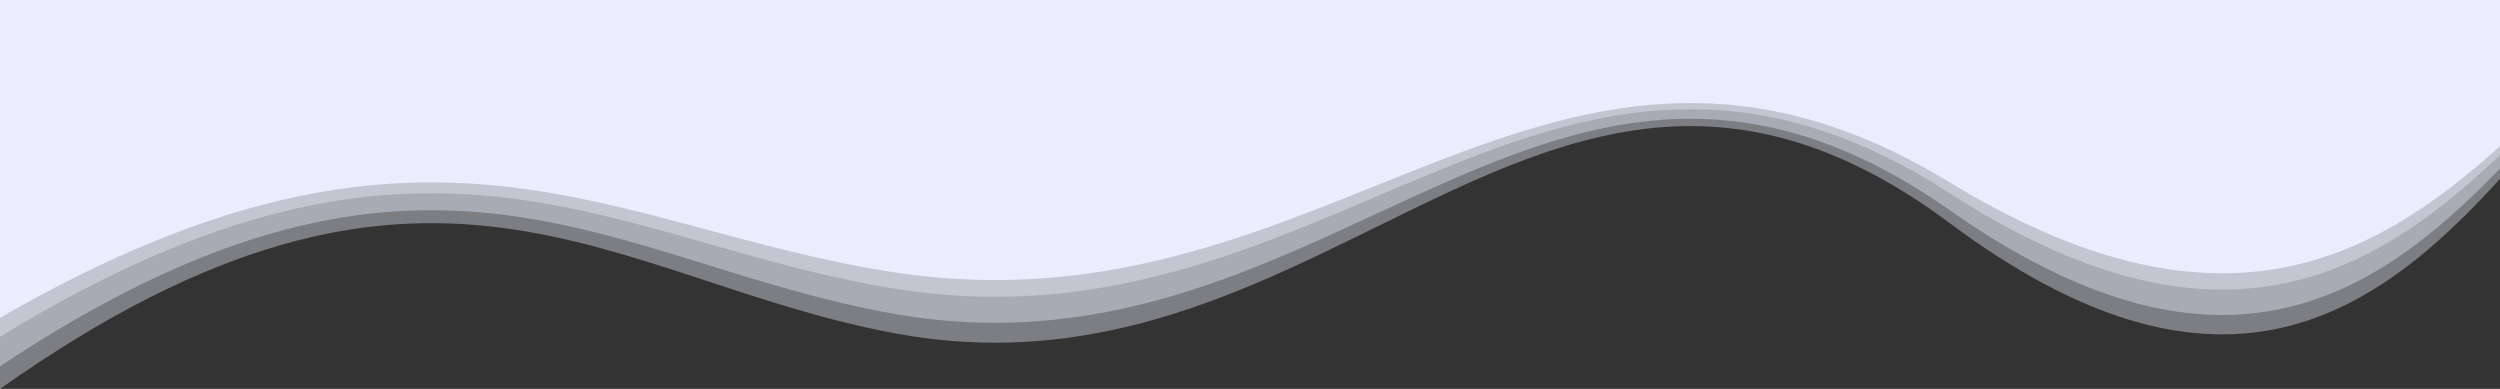 <svg width="1440" height="224" viewBox="0 0 1440 224" fill="none" xmlns="http://www.w3.org/2000/svg">
<rect x="0" y="0" width="1440" height="224" fill="#333333" stroke="none"/>
<path d="M1440 84.213C1365 151.86 1276 198.172 1123 105.027C893.072 -34.95 769 195.142 516 157C351.446 132.192 247.227 40.445 0 183.081V0H1440V9.931L1450 10L1440 84.213Z" fill="#EAEEFD"/>
<path opacity="0.4" d="M1440 89.235C1365 160.916 1276 209.99 1123 111.291C893.072 -37.035 769 206.78 516 166.363C351.446 140.076 247.227 42.857 0 194V0H1440V10.523L1450 10.596L1440 89.235Z" fill="#EAEEFD"/>
<path opacity="0.4" d="M1440 97.055C1365 175.017 1276 228.392 1123 121.043C893.072 -40.28 769 224.9 516 180.941C351.446 152.35 247.227 46.612 0 211V0H1440V11.445L1450 11.525L1440 97.055Z" fill="#EAEEFD"/>
<path opacity="0.4" d="M1440 103.034C1365 185.8 1276 242.463 1123 128.501C893.072 -42.762 769 238.756 516 192.09C351.446 161.737 247.227 49.484 0 224V0H1440V12.151L1450 12.235L1440 103.034Z" fill="#EAEEFD"/>
</svg>
